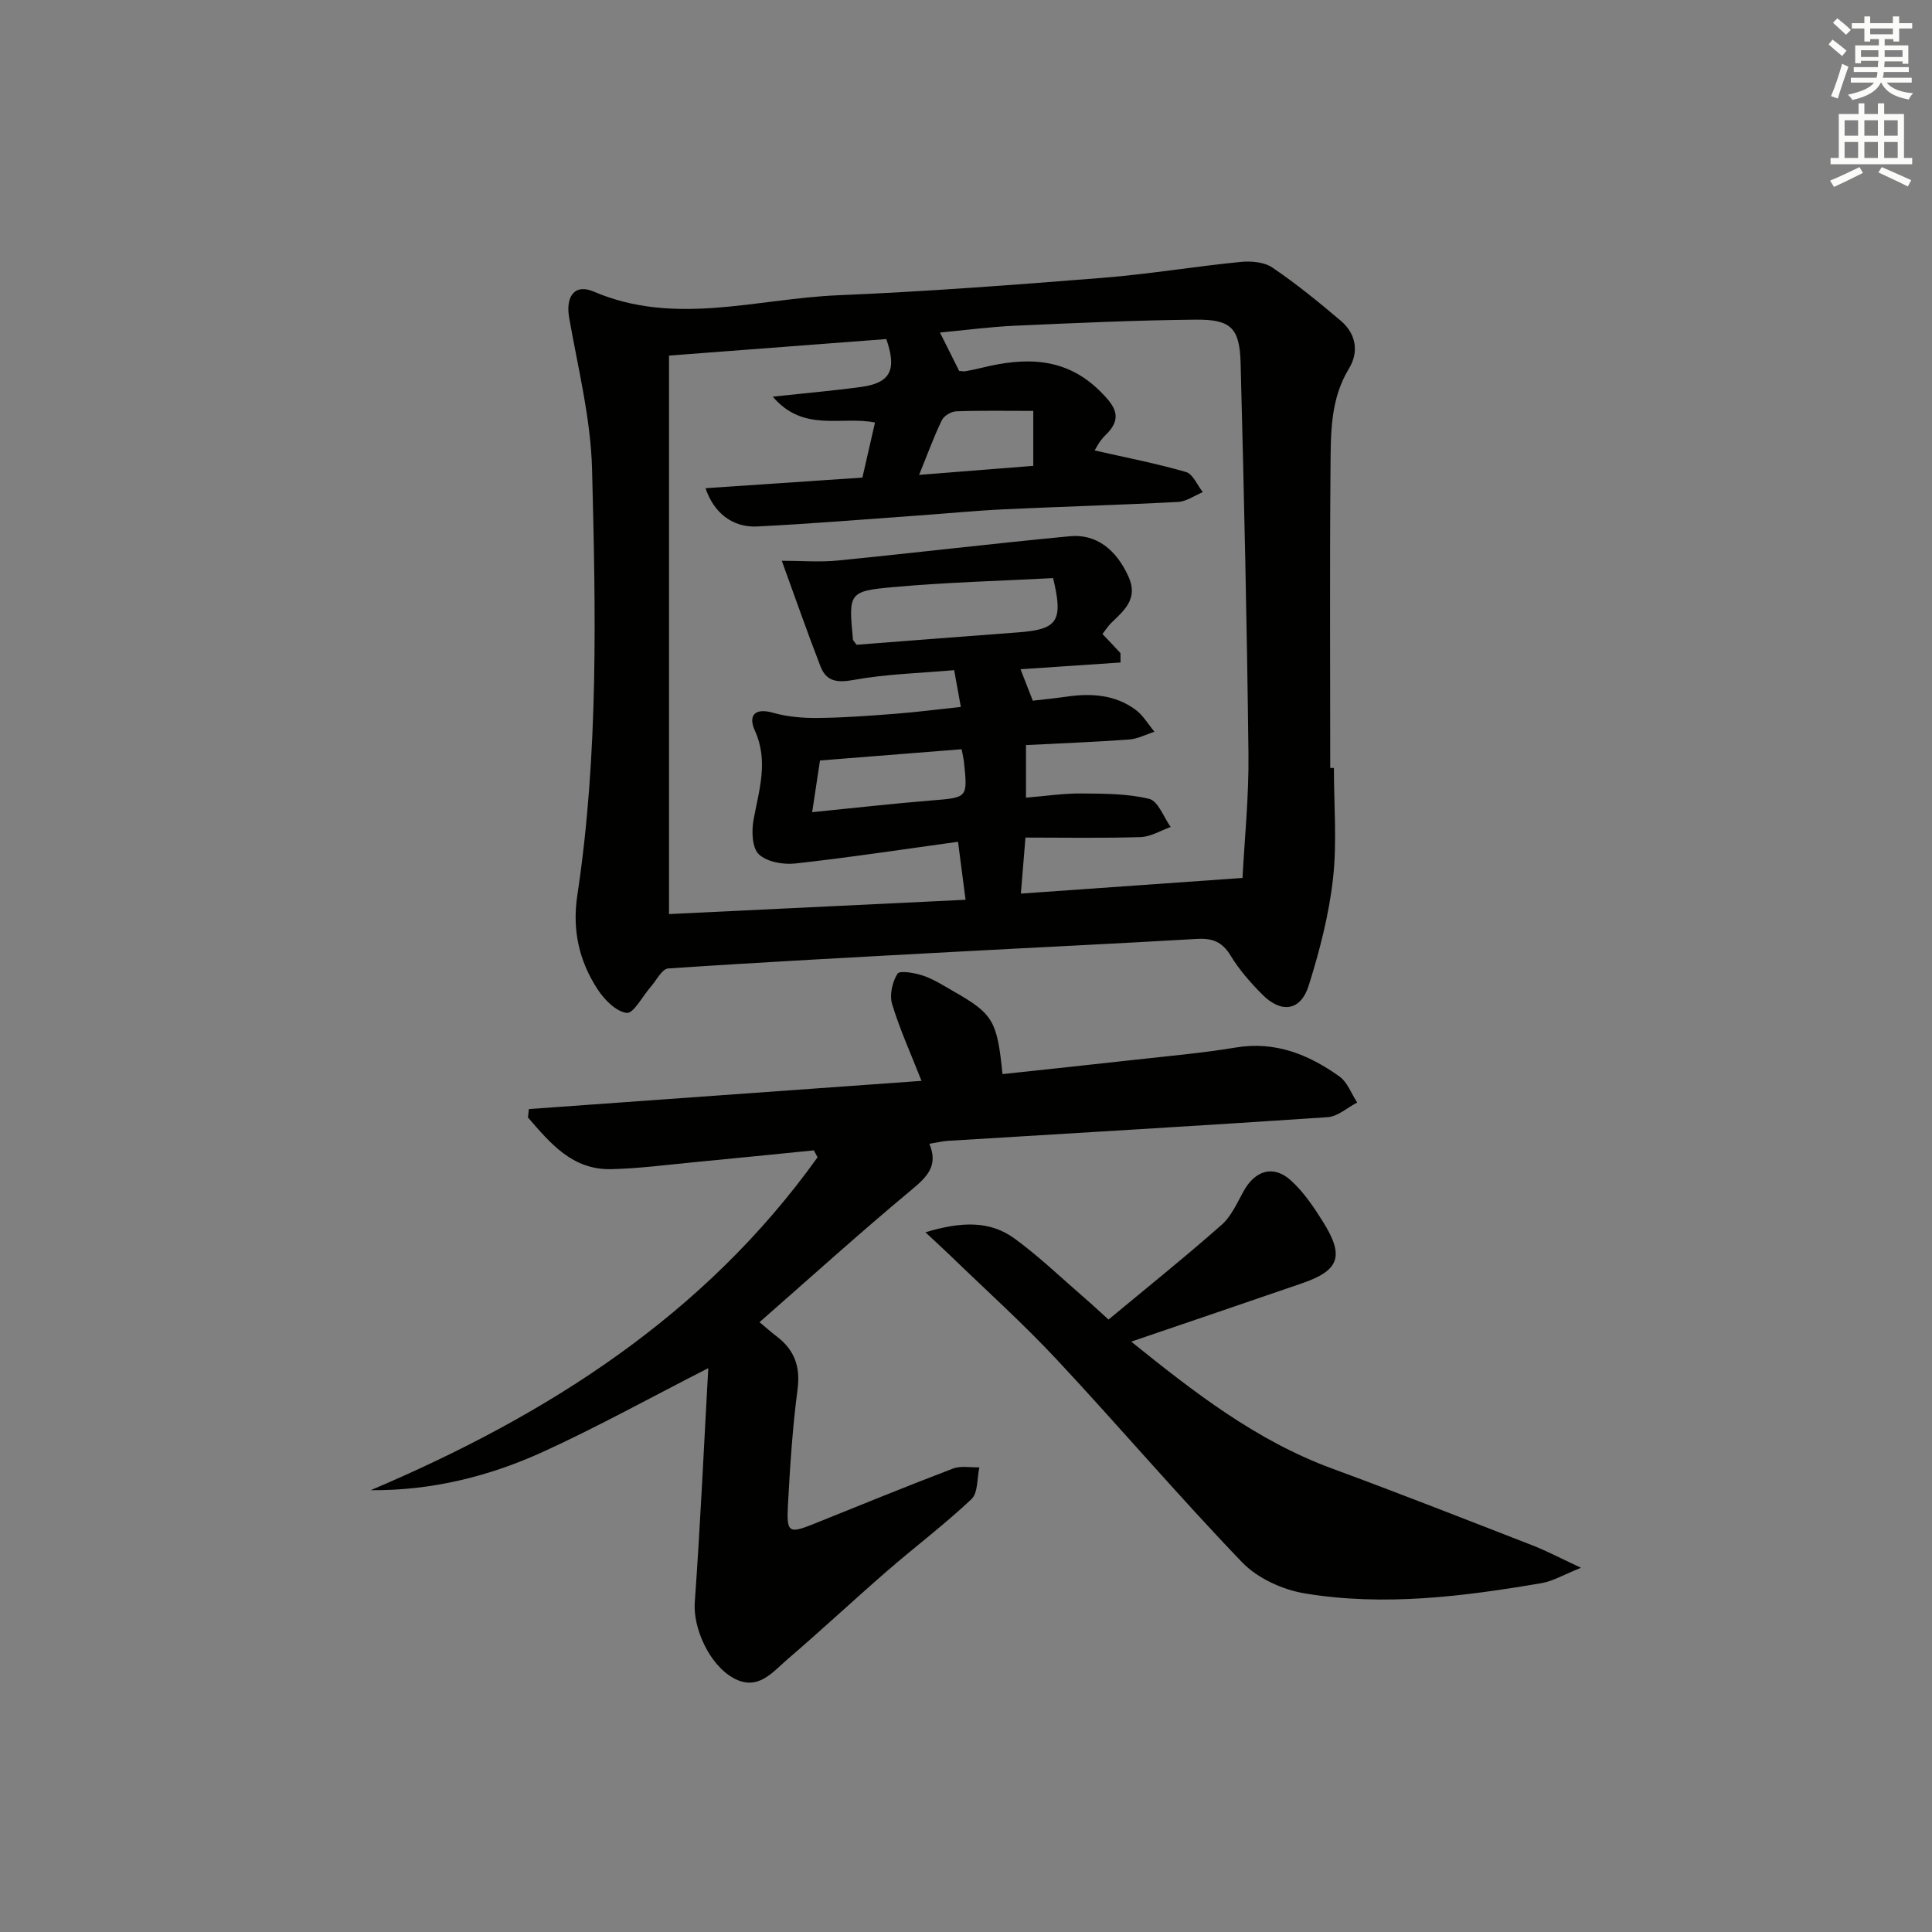 <svg enable-background="new 0 0 400 400" viewBox="0 0 400 400" xmlns="http://www.w3.org/2000/svg"><rect x="0" y="0" width="400" height="400" fill="#808080" stroke="none"/><g fill="#010100"><path d="m276.17 159c0 7.66.66 15.39-.19 22.95-.84 7.48-2.77 14.92-5.03 22.12-1.65 5.24-5.67 5.8-9.6 1.84-2.45-2.46-4.8-5.15-6.59-8.1-1.72-2.83-3.77-3.6-6.91-3.42-16.75.98-33.51 1.77-50.26 2.68-19.75 1.07-39.51 2.11-59.25 3.44-1.3.09-2.45 2.49-3.64 3.84-1.68 1.91-3.55 5.54-4.95 5.36-2.22-.28-4.65-2.76-6.05-4.92-3.81-5.86-5.26-12.23-4.17-19.44 4.41-29.26 3.81-58.76 3.05-88.19-.27-10.49-2.91-20.94-4.74-31.36-.77-4.39 1.1-7.13 5.08-5.43 16.83 7.21 33.75 1.46 50.58.76 18.26-.76 36.49-2.15 54.71-3.6 9.57-.76 19.06-2.35 28.62-3.3 2.18-.22 4.91.01 6.61 1.17 4.93 3.34 9.58 7.13 14.13 10.99 3.18 2.7 3.84 6.43 1.71 9.93-3.86 6.34-3.75 13.35-3.81 20.26-.18 20.8-.06 41.61-.06 62.42zm-44.19-23.78c.01.65.02 1.3.02 1.94-6.86.46-13.71.93-20.71 1.4.91 2.33 1.67 4.28 2.54 6.51 2.38-.28 4.68-.5 6.96-.83 5.09-.74 10.04-.45 14.31 2.7 1.57 1.16 2.63 3.02 3.92 4.56-1.76.56-3.48 1.48-5.27 1.61-7.09.52-14.19.78-21.33 1.15v10.89c4.1-.34 7.74-.9 11.37-.87 4.74.04 9.6.01 14.14 1.12 1.85.45 2.99 3.79 4.45 5.82-2.07.73-4.13 2.02-6.23 2.09-7.91.25-15.83.1-23.84.1-.37 4.51-.65 7.88-.95 11.6 15.25-1.08 30.04-2.12 45.89-3.24.41-7.92 1.33-16.81 1.23-25.69-.31-26.94-.92-53.88-1.62-80.81-.19-7.4-1.98-9.17-9.4-9.09-12.47.13-24.94.7-37.41 1.26-5.04.23-10.06.9-15.44 1.41 1.56 3.12 2.8 5.59 3.97 7.94.6.04.94.13 1.25.08 1.14-.21 2.28-.44 3.41-.72 8.96-2.2 17.38-2.31 24.6 4.92 3.05 3.05 4.74 5.5.99 9.07-1.22 1.17-1.99 2.81-2.2 3.12 6.42 1.46 12.75 2.68 18.91 4.46 1.45.42 2.34 2.73 3.49 4.17-1.71.71-3.39 1.94-5.13 2.03-11.96.63-23.93.96-35.9 1.52-5.97.28-11.93.87-17.89 1.29-11.1.79-22.19 1.71-33.31 2.27-5.16.26-9.02-2.84-10.73-7.92 10.94-.74 21.78-1.47 32.48-2.2.98-4.27 1.79-7.82 2.61-11.4-6.92-1.41-14.79 2.14-21.17-5.36 6.87-.74 12.6-1.23 18.31-2.01 6.05-.83 7.43-3.52 5.2-9.91-14.63 1.11-29.32 2.23-44.99 3.42v115.63c20.12-.97 40.78-1.96 61.4-2.96-.56-4.28-1-7.67-1.56-12.01-11.43 1.57-22.56 3.27-33.73 4.5-2.49.27-5.89-.34-7.53-1.93-1.4-1.36-1.5-4.82-1.07-7.14 1.13-6.18 3.14-12.13.25-18.49-1.34-2.95-.15-4.77 3.78-3.65 2.95.84 6.16 1.11 9.25 1.08 5.31-.05 10.63-.45 15.93-.86 4.44-.34 8.86-.91 13.7-1.43-.47-2.58-.87-4.79-1.38-7.61-7.07.62-14.06.79-20.86 2.03-3.45.63-5.63.27-6.82-2.82-2.77-7.15-5.29-14.39-8.01-21.86 4.06 0 7.86.32 11.6-.05 16.03-1.59 32.03-3.51 48.07-5.03 5.49-.52 9.67 2.84 12.17 8.5 1.93 4.38-.87 6.81-3.56 9.38-.71.68-1.24 1.54-1.89 2.36 1.32 1.37 2.53 2.66 3.73 3.96zm-54.64-1.73c11.12-.86 22.32-1.73 33.53-2.57 8.09-.61 9.32-2.3 7.16-11.23-10.86.58-21.93.86-32.93 1.85-9.46.84-9.43 1.2-8.5 10.89 0 .13.17.26.74 1.06zm-9.19 34.66c8.89-.88 16.75-1.78 24.64-2.42 7.55-.61 7.56-.5 6.8-7.86-.08-.81-.28-1.6-.49-2.75-9.7.77-19.26 1.53-29.33 2.33-.48 3.16-.98 6.47-1.62 10.7zm22.14-69.83c8.27-.65 15.76-1.24 23.64-1.87 0-4.08 0-7.58 0-11.38-5.73 0-10.86-.1-15.97.09-1.04.04-2.53.94-2.97 1.85-1.64 3.39-2.92 6.94-4.7 11.31z"/><path d="m190.79 223.78c-2.25-5.72-4.52-10.71-6.09-15.9-.57-1.88.04-4.58 1.11-6.28.46-.73 3.58-.18 5.29.39 2.17.73 4.17 2.02 6.18 3.17 8.35 4.76 9.15 6.09 10.28 17.22 9-.97 18-1.91 27-2.92 7.1-.8 14.23-1.41 21.27-2.58 8.2-1.37 15.1 1.44 21.47 5.98 1.67 1.19 2.49 3.58 3.69 5.41-2.04 1.05-4.02 2.89-6.12 3.03-26.21 1.77-52.43 3.29-78.64 4.9-1.14.07-2.26.36-3.82.61 1.92 4.53-.47 6.85-3.7 9.54-10.61 8.83-20.86 18.1-31.46 27.39 1.18.99 2.39 2.06 3.67 3.04 3.62 2.8 4.82 6.24 4.2 10.92-1.04 7.9-1.55 15.87-1.98 23.83-.32 5.87.17 6.06 5.44 3.94 9.56-3.85 19.1-7.75 28.73-11.42 1.62-.62 3.63-.19 5.46-.25-.5 2.24-.26 5.27-1.64 6.58-5.56 5.25-11.7 9.87-17.48 14.89-6.91 6-13.6 12.26-20.55 18.21-3.15 2.7-6.18 6.74-11.24 3.95-5.11-2.82-8.38-10.49-8.02-15.61 1.15-16 1.88-32.03 2.8-48.56-12.31 6.28-23.1 12.26-34.29 17.36-11.16 5.08-23 8.01-35.6 7.91 36.62-15.53 69.14-36.25 92.52-68.93-.26-.48-.52-.96-.77-1.43-8.35.83-16.7 1.68-25.06 2.48-5.62.54-11.24 1.28-16.88 1.41-8.07.19-12.64-5.38-17.25-10.7.06-.58.13-1.16.19-1.74 26.96-1.95 53.93-3.88 81.29-5.84z"/><path d="m191.6 255.13c7.36-2.21 13.28-2.47 18.44 1.29 5.08 3.7 9.65 8.11 14.42 12.23 1.62 1.4 3.19 2.87 5.05 4.55 7.93-6.59 15.83-12.92 23.41-19.61 2.03-1.78 3.22-4.58 4.59-7.03 2.39-4.27 6.16-5.42 9.76-2.16 2.65 2.4 4.75 5.53 6.67 8.6 4.43 7.1 3.35 10.03-4.33 12.68-11.58 3.99-23.18 7.92-35.4 12.09 13.06 10.53 25.93 20.52 41.62 26.29 13.86 5.1 27.6 10.51 41.37 15.86 2.92 1.13 5.7 2.61 10.13 4.67-3.63 1.45-5.82 2.78-8.17 3.18-16.24 2.77-32.61 4.84-49.01 2.13-4.6-.76-9.79-3.13-12.97-6.43-13.13-13.66-25.43-28.11-38.37-41.97-7.01-7.51-14.69-14.4-22.07-21.56-1.37-1.31-2.78-2.6-5.14-4.81z"/></g><path d="m378.6 9.2.8-1c.9.7 1.9 1.4 2.9 2.3l-.9 1.1c-1.1-.9-2-1.7-2.8-2.4zm.5 10.7c.9-2.1 1.6-4.3 2.3-6.7.4.2.8.4 1.3.6-.7 2.1-1.5 4.2-2.2 6.6zm.4-15.2.9-.9c1 .8 2 1.6 2.8 2.4l-1 1c-1-.9-1.9-1.8-2.7-2.5zm12.5-1.3h1.2v1.4h2.7v1.1h-2.7v2.7h-1.2v-.5h-1.8v1.3h4.9v3.8h-1.2v-.5h-3.7c0 .4-.1.9-.1 1.2h5.1v1h-5.2c0 .5-.1.9-.2 1.2h6v1h-5.2c1.1 1.3 2.9 2 5.5 2.2-.4.4-.7.8-.9 1.3-2.9-.5-4.8-1.6-5.7-3.5h-.1c-.8 1.7-2.7 2.9-5.9 3.6-.2-.4-.6-.8-.9-1.1 2.8-.6 4.6-1.4 5.4-2.5h-4.8v-1h5.3c.1-.3.2-.7.2-1.2h-4.9v-1h5c0-.4 0-.8.1-1.3h-3.6v.5h-1.2v-3.7h4.9v-1.3h-1.8v.5h-1.2v-2.7h-2.6v-1.1h2.6v-1.4h1.2v1.4h4.7v-1.4zm-6.7 8.4h3.6c0-.4 0-.9 0-1.4h-3.6zm1.9-4.7h4.7v-1.2h-4.7zm6.7 3.3h-3.7v1.4h3.7z" fill="#fbfcfa"/><path d="m384.7 21.4h1.3v2.2h2.8v-2.2h1.3v2.2h4.1v9.1h1.7v1.3h-16.9v-1.3h1.7v-9.1h4.1v-2.2zm.3 13.2.7 1.2c-1.8.9-3.8 1.9-6 2.9-.2-.4-.5-.8-.8-1.3 2.4-1 4.4-2 6.1-2.8zm-3.1-6.5h2.8v-3.2h-2.8zm0 4.6h2.8v-3.3h-2.8zm4.1-4.6h2.8v-3.2h-2.8zm0 4.6h2.8v-3.3h-2.8v3.2zm3.6 1.9c2.1.9 4.1 1.8 6.1 2.7l-.7 1.3c-2.2-1.1-4.2-2-6.1-2.9zm3.3-9.7h-2.8v3.2h2.8zm-2.8 7.8h2.8v-3.3h-2.8z" fill="#fbfcfa"/></svg>